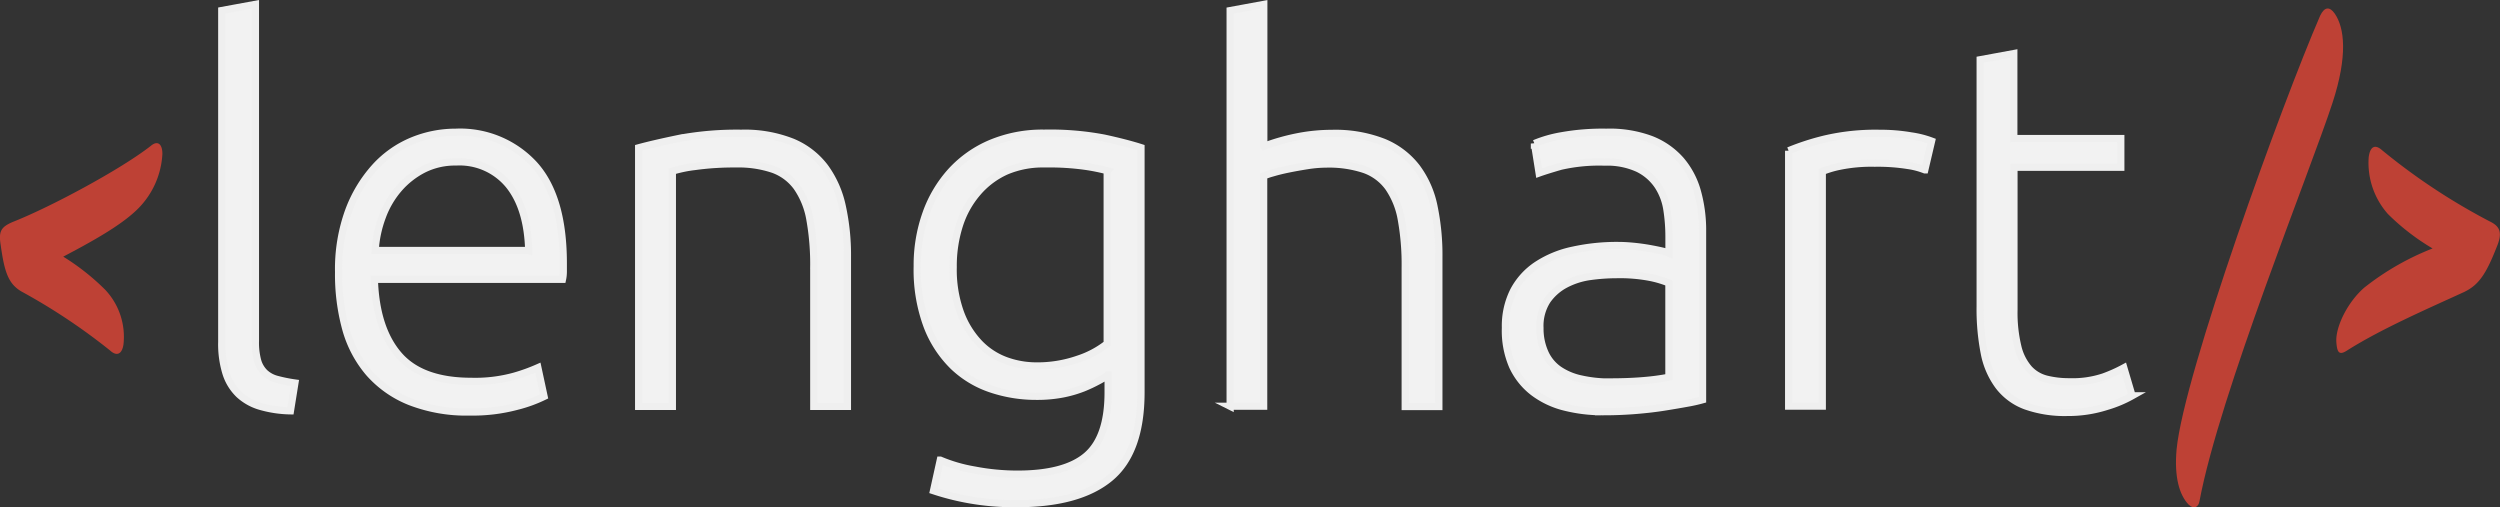 <svg id="Layer_1" data-name="Layer 1" xmlns="http://www.w3.org/2000/svg" viewBox="0 0 347.46 70.52"><rect x="0" y="0" width="347.46" height="70.52" fill="#333333" stroke="none"/><defs><style>.cls-1{fill:#f2f2f2;stroke:#efefef;stroke-miterlimit:10;}.cls-2{fill:#be4135;}</style></defs><title>logo</title><path class="cls-1" d="M180.61,563a15.88,15.88,0,0,1-4.14-.61,7.39,7.39,0,0,1-3-1.66,7,7,0,0,1-1.8-2.88,13.67,13.67,0,0,1-.61-4.43V507.36l4.68-.86v46.8a9.63,9.63,0,0,0,.32,2.77,3.74,3.74,0,0,0,1,1.66,3.93,3.93,0,0,0,1.69.9,21.17,21.17,0,0,0,2.48.5Z" transform="translate(-140.24 -505.9)"/><path class="cls-1" d="M187.3,543.72a23.65,23.65,0,0,1,1.4-8.53,18.81,18.81,0,0,1,3.67-6.08,14.46,14.46,0,0,1,5.18-3.64,15.79,15.79,0,0,1,6-1.19,14,14,0,0,1,10.91,4.46q4.07,4.46,4.07,13.75,0,0.58,0,1.15t-0.11,1.08H192.27q0.22,6.84,3.38,10.51t10.08,3.67a20.39,20.39,0,0,0,6-.72A25.11,25.11,0,0,0,215,557l0.86,4a19.46,19.46,0,0,1-3.78,1.37,23.89,23.89,0,0,1-6.52.79,21.69,21.69,0,0,1-8.35-1.44,14.93,14.93,0,0,1-5.69-4,15.93,15.93,0,0,1-3.24-6.16A28.62,28.62,0,0,1,187.3,543.72Zm26.42-3q-0.15-5.83-2.74-9.07a8.86,8.86,0,0,0-7.34-3.24,9.78,9.78,0,0,0-4.5,1,11.44,11.44,0,0,0-3.46,2.7,12.53,12.53,0,0,0-2.3,3.92,16.09,16.09,0,0,0-1,4.68h21.31Z" transform="translate(-140.24 -505.9)"/><path class="cls-1" d="M229,526.44q2.09-.57,5.62-1.3a44.14,44.14,0,0,1,8.64-.72,18,18,0,0,1,7.09,1.22,10.91,10.91,0,0,1,4.54,3.49,14.27,14.27,0,0,1,2.41,5.44,31.57,31.57,0,0,1,.72,7v20.81h-4.68v-19.3a35.23,35.23,0,0,0-.54-6.7,11.17,11.17,0,0,0-1.8-4.46,7,7,0,0,0-3.31-2.48,15,15,0,0,0-5.15-.76,39.34,39.34,0,0,0-5.72.36,17.59,17.59,0,0,0-3.13.65v32.69H229V526.44Z" transform="translate(-140.24 -505.9)"/><path class="cls-1" d="M294.22,558a8.11,8.11,0,0,1-1.3.83,20.31,20.31,0,0,1-2.12,1,16.39,16.39,0,0,1-2.88.83,18.63,18.63,0,0,1-3.64.32,19.66,19.66,0,0,1-6.26-1,14,14,0,0,1-5.29-3.17,15.53,15.53,0,0,1-3.64-5.58,22.41,22.41,0,0,1-1.37-8.32,21.42,21.42,0,0,1,1.22-7.34,17.34,17.34,0,0,1,3.49-5.87,15.83,15.83,0,0,1,5.54-3.89,18.55,18.55,0,0,1,7.38-1.4,40.48,40.48,0,0,1,8.32.68q3.13,0.68,5.15,1.33v34q0,8.35-4.32,11.92t-13,3.56a36,36,0,0,1-6.52-.54,35.3,35.3,0,0,1-5-1.26l0.94-4.25a21.38,21.38,0,0,0,4.72,1.37,31.7,31.7,0,0,0,6,.58q6.62,0,9.61-2.56t3-8.75V558Zm-0.07-28.37A27.9,27.9,0,0,0,291,529a36,36,0,0,0-5.54-.32,13,13,0,0,0-5.36,1,11.34,11.34,0,0,0-4,3,13,13,0,0,0-2.52,4.54,18.48,18.48,0,0,0-.86,5.8,17.59,17.59,0,0,0,1,6.3,12.34,12.34,0,0,0,2.63,4.28A9.8,9.8,0,0,0,280,556a12.39,12.39,0,0,0,4.25.76,17.17,17.17,0,0,0,5.8-.94,13,13,0,0,0,4.07-2.16v-24Z" transform="translate(-140.24 -505.9)"/><path class="cls-1" d="M311.21,562.37v-55l4.68-.86v19.73a29.73,29.73,0,0,1,4.68-1.33,24.58,24.58,0,0,1,4.75-.47,18.48,18.48,0,0,1,7.2,1.22,11.14,11.14,0,0,1,4.61,3.49,13.56,13.56,0,0,1,2.41,5.44,33.17,33.17,0,0,1,.68,7v20.81h-4.68v-19.3a35.23,35.23,0,0,0-.54-6.7,11.17,11.17,0,0,0-1.8-4.46,7,7,0,0,0-3.35-2.48,15.62,15.62,0,0,0-5.26-.76,17.38,17.38,0,0,0-2.63.22q-1.4.22-2.63,0.47t-2.2.54a9.71,9.71,0,0,0-1.26.43v32h-4.68Z" transform="translate(-140.24 -505.9)"/><path class="cls-1" d="M363.48,524.28a16.5,16.5,0,0,1,6.23,1,10.69,10.69,0,0,1,4.14,2.88,11.34,11.34,0,0,1,2.3,4.36,19.88,19.88,0,0,1,.72,5.47v23.47a20.93,20.93,0,0,1-2.09.47q-1.37.25-3.17,0.54t-4,.47q-2.2.18-4.5,0.18a21.47,21.47,0,0,1-5.44-.65,12,12,0,0,1-4.32-2.05,9.68,9.68,0,0,1-2.88-3.6,12.42,12.42,0,0,1-1-5.36,10.88,10.88,0,0,1,1.15-5.18,9.79,9.79,0,0,1,3.24-3.56,14.51,14.51,0,0,1,5-2.05,28.48,28.48,0,0,1,6.26-.65q1,0,2.12.11t2.16,0.29q1,0.18,1.8.36a5.53,5.53,0,0,1,1,.32v-2.3a24.44,24.44,0,0,0-.29-3.78,8.29,8.29,0,0,0-1.26-3.31,7,7,0,0,0-2.74-2.38,10.26,10.26,0,0,0-4.64-.9,24,24,0,0,0-6.12.58q-2,.58-3,0.94l-0.65-4.1a17.35,17.35,0,0,1,3.78-1.08A32.33,32.33,0,0,1,363.48,524.28Zm0.43,34.7q2.73,0,4.79-.18a32.47,32.47,0,0,0,3.49-.47v-13.1a14.5,14.5,0,0,0-2.52-.76,22.4,22.4,0,0,0-4.75-.4,27,27,0,0,0-3.6.25,10.41,10.41,0,0,0-3.46,1.08,7.17,7.17,0,0,0-2.59,2.27,6.53,6.53,0,0,0-1,3.82A8.17,8.17,0,0,0,355,555a5.69,5.69,0,0,0,1.94,2.3,8.61,8.61,0,0,0,3,1.26A18.27,18.27,0,0,0,363.92,559Z" transform="translate(-140.24 -505.9)"/><path class="cls-1" d="M401.5,524.43a25.19,25.19,0,0,1,4.36.36,13.44,13.44,0,0,1,2.84.72l-0.94,4a10.44,10.44,0,0,0-2.34-.61,26.74,26.74,0,0,0-4.64-.32,22,22,0,0,0-4.86.43,13.46,13.46,0,0,0-2.41.72v32.62h-4.68v-35.5a34.63,34.63,0,0,1,5-1.62A30.88,30.88,0,0,1,401.5,524.43Z" transform="translate(-140.24 -505.9)"/><path class="cls-1" d="M420.15,525.15H435v4H420.15v19.8a20.11,20.11,0,0,0,.54,5.15,7.18,7.18,0,0,0,1.55,3.06,4.9,4.9,0,0,0,2.45,1.44,13,13,0,0,0,3.17.36,13.62,13.62,0,0,0,4.75-.68,20.58,20.58,0,0,0,2.81-1.26l1.15,3.89a16.9,16.9,0,0,1-3.53,1.48,17.48,17.48,0,0,1-5.47.83,16.25,16.25,0,0,1-5.8-.9,8.37,8.37,0,0,1-3.74-2.74,11.21,11.21,0,0,1-2-4.57,31.77,31.77,0,0,1-.58-6.48V514.2l4.68-.86v11.81Z" transform="translate(-140.24 -505.9)"/><path class="cls-2" d="M154.85,546.16a9.53,9.53,0,0,1,2.55,7.62c-0.2,1.33-.92,1.69-1.84.85a84.19,84.19,0,0,0-12.36-8.23c-1.84-1.09-2.35-2.78-2.86-6.41-0.31-1.94,0-2.54,1.74-3.27,5.21-2.06,14.91-7.26,19.1-10.53,1-.85,1.63-0.24,1.63,1.09a11.62,11.62,0,0,1-3.78,8c-2.35,2.18-6.33,4.36-10,6.29A32.3,32.3,0,0,1,154.85,546.16Z" transform="translate(-140.24 -505.9)"/><path class="cls-2" d="M472.11,535.63a10.72,10.72,0,0,1-2.66-7.87c0.2-1.57.92-1.81,1.84-1a86.84,86.84,0,0,0,15,9.92c1.53,0.73,1.74,1.69.92,3.63-1.43,3.63-2.45,5.2-4.49,6.17-5,2.3-11.44,5.08-16.24,8.11-1.12.73-1.43,0.36-1.53-1.21-0.1-2.06,1.53-5.45,3.88-7.5a37,37,0,0,1,9.5-5.45A31.45,31.45,0,0,1,472.11,535.63Z" transform="translate(-140.24 -505.9)"/><path class="cls-2" d="M464.73,507.79c1.38,2,1.82,5.88-.31,12.41-3.12,9.54-15.71,40.5-18.49,55.37-0.13.77-.75,1.21-1.52,0.45-1.28-1.35-2-3.81-1.66-7.65,1-10.47,14.68-48.14,19.95-60.28C463.28,506.87,464,506.74,464.73,507.79Z" transform="translate(-140.24 -505.9)"/></svg>